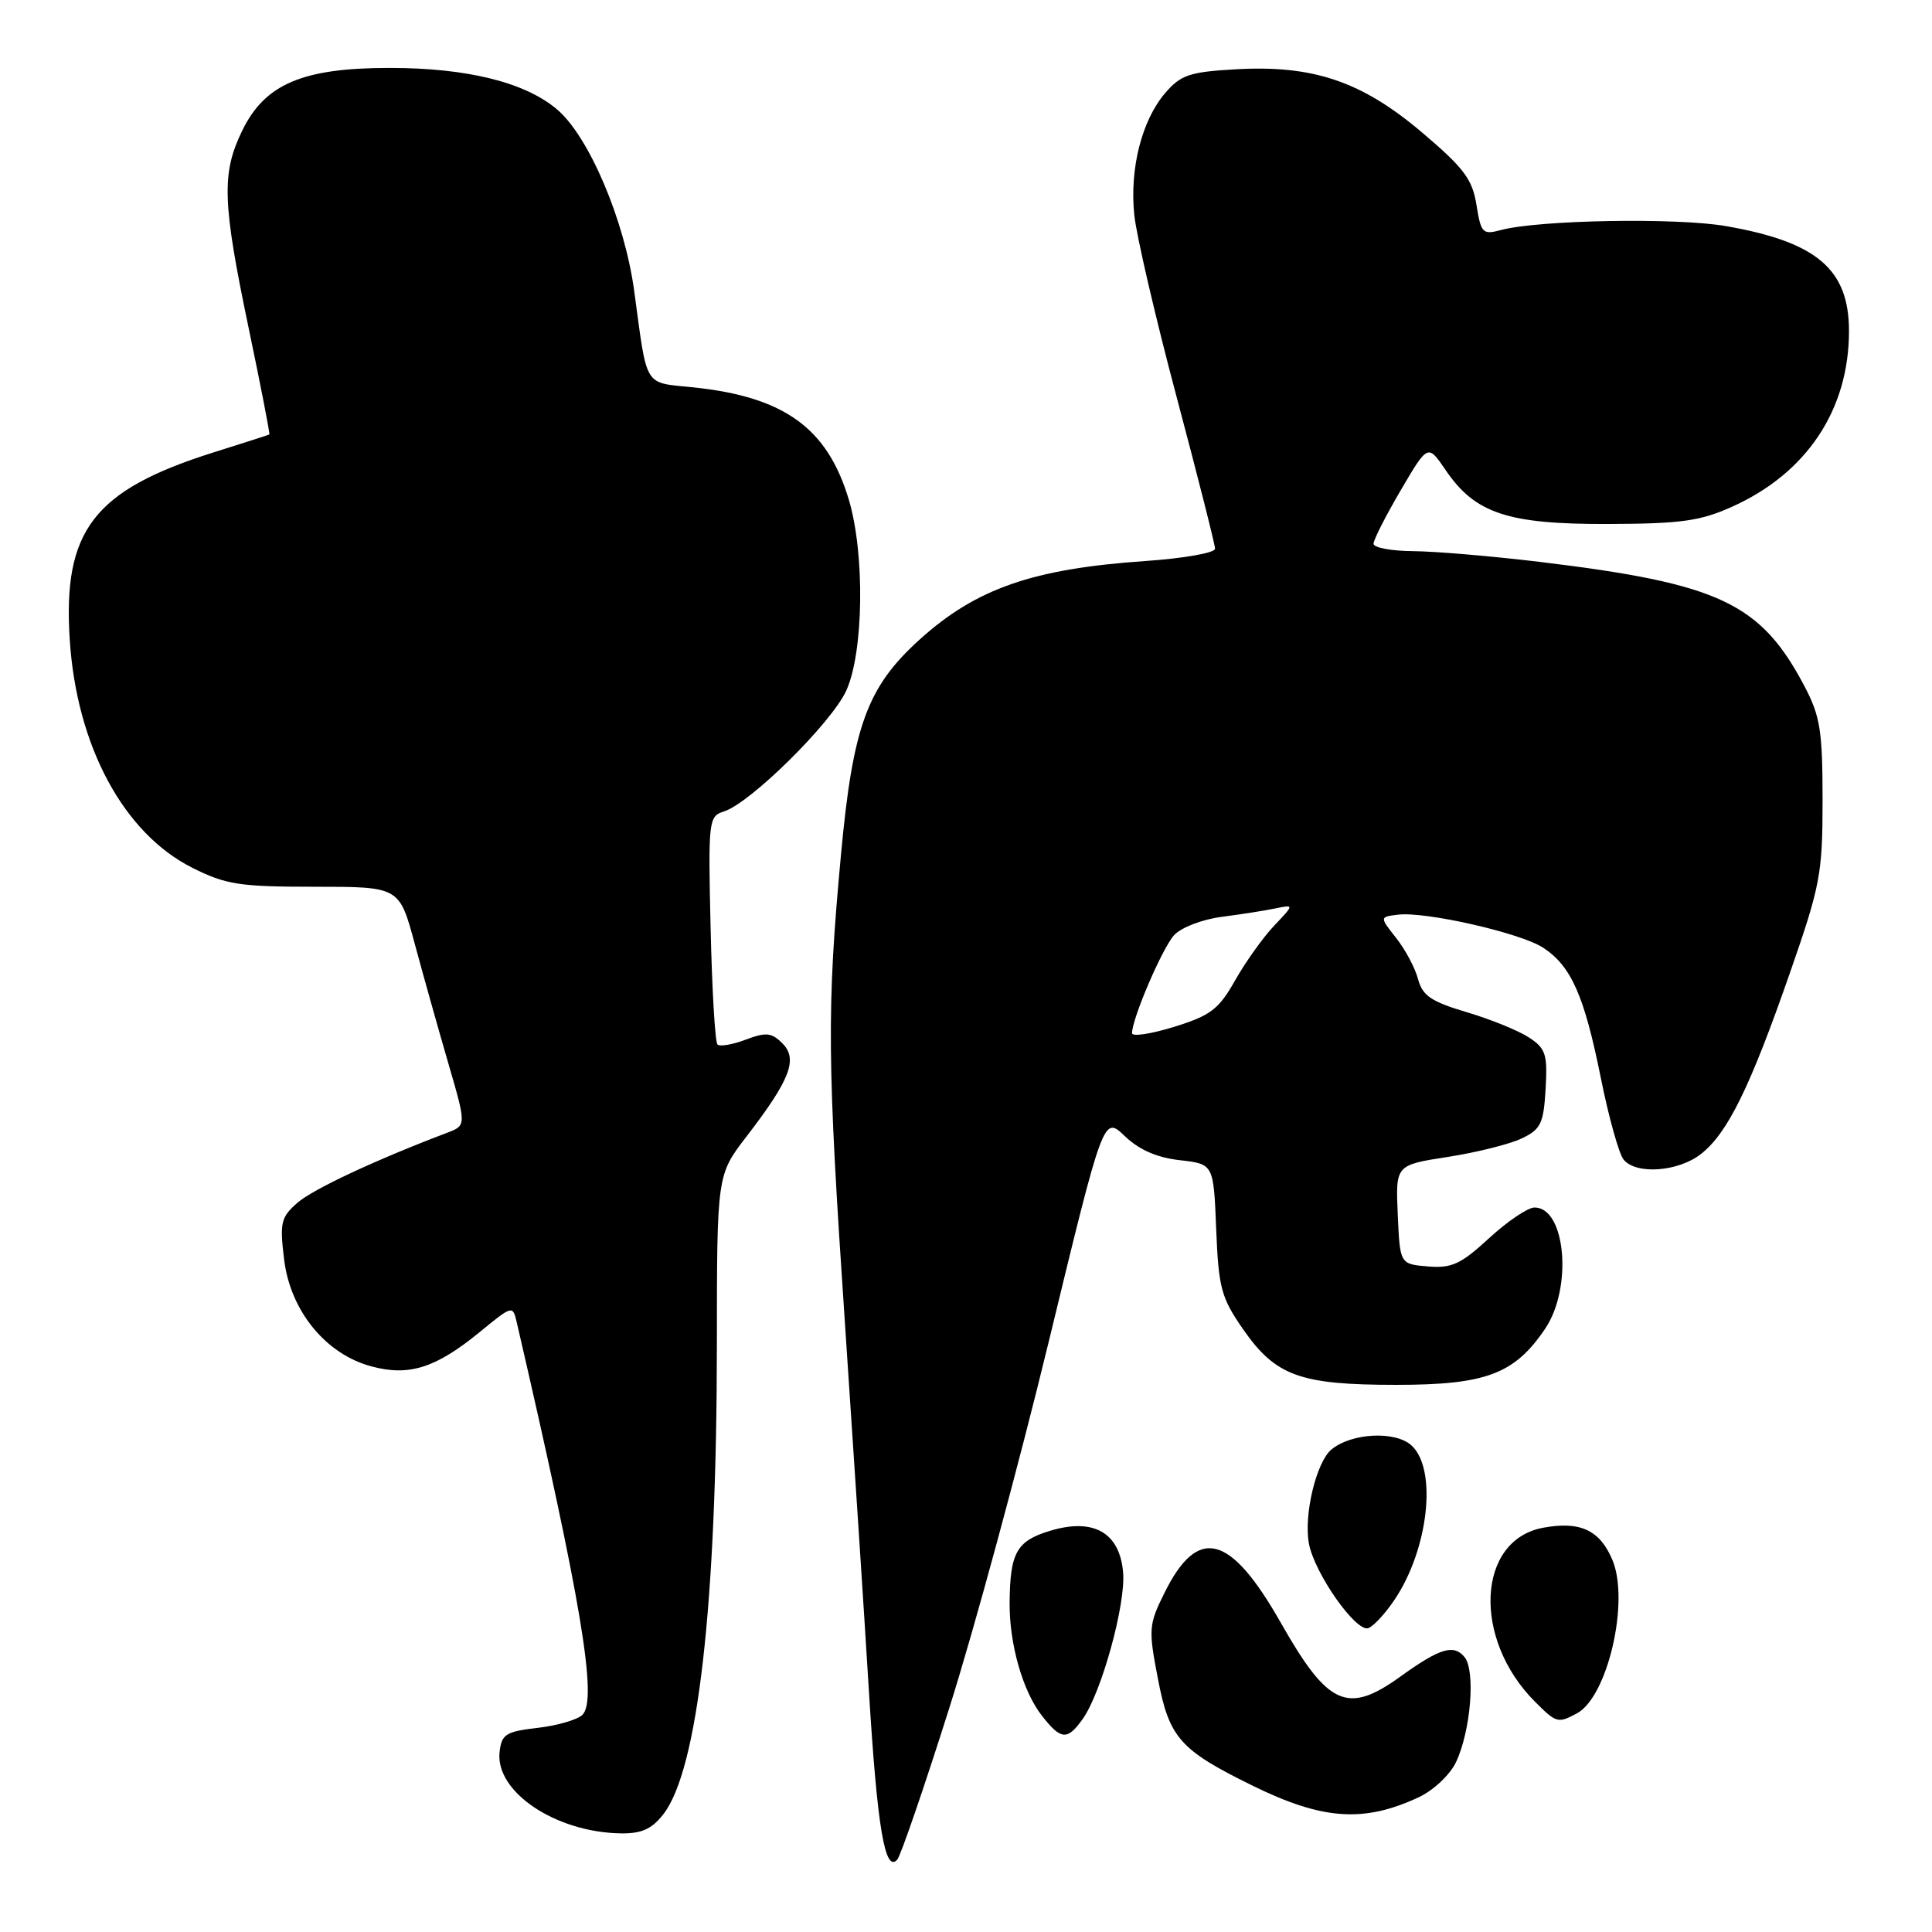 <?xml version="1.0" encoding="UTF-8" standalone="no"?>
<!DOCTYPE svg PUBLIC "-//W3C//DTD SVG 1.1//EN" "http://www.w3.org/Graphics/SVG/1.1/DTD/svg11.dtd" >
<svg xmlns="http://www.w3.org/2000/svg" xmlns:xlink="http://www.w3.org/1999/xlink" version="1.1" viewBox="0 0 256 256">
 <g >
 <path fill="currentColor"
d=" M 125.73 226.50 C 129.05 216.05 135.01 194.08 138.99 177.67 C 146.22 147.84 146.22 147.84 149.03 150.53 C 150.94 152.36 153.30 153.39 156.33 153.73 C 160.81 154.24 160.81 154.24 161.15 162.87 C 161.47 170.67 161.81 171.94 164.70 176.11 C 169.02 182.33 172.24 183.50 185.00 183.50 C 196.90 183.50 200.69 182.07 204.75 176.05 C 208.40 170.62 207.46 160.00 203.33 160.00 C 202.45 160.00 199.74 161.83 197.32 164.06 C 193.57 167.51 192.37 168.07 189.21 167.81 C 185.50 167.50 185.50 167.50 185.21 160.93 C 184.92 154.37 184.92 154.37 191.84 153.30 C 195.64 152.71 200.05 151.61 201.63 150.85 C 204.17 149.64 204.53 148.89 204.80 144.30 C 205.07 139.69 204.82 138.93 202.58 137.46 C 201.20 136.56 197.49 135.05 194.35 134.12 C 189.64 132.72 188.49 131.94 187.90 129.74 C 187.51 128.26 186.20 125.80 184.99 124.28 C 182.80 121.50 182.80 121.50 185.23 121.20 C 188.87 120.75 201.50 123.62 204.48 125.58 C 208.19 128.01 209.92 131.91 212.11 142.80 C 213.16 148.04 214.53 152.93 215.14 153.66 C 216.81 155.68 222.39 155.27 225.40 152.90 C 228.92 150.13 231.88 144.11 237.15 128.98 C 241.21 117.32 241.50 115.81 241.50 106.00 C 241.50 96.90 241.19 94.90 239.14 91.00 C 233.30 79.89 227.87 77.33 204.00 74.45 C 197.68 73.69 190.14 73.05 187.25 73.03 C 184.36 73.01 182.00 72.57 182.00 72.05 C 182.00 71.53 183.62 68.34 185.60 64.97 C 189.20 58.83 189.20 58.83 191.54 62.27 C 195.45 68.03 199.76 69.47 213.00 69.43 C 222.73 69.40 225.27 69.05 229.50 67.15 C 239.41 62.70 245.00 54.29 245.00 43.87 C 245.00 35.68 240.75 32.06 228.70 29.96 C 222.16 28.82 203.92 29.14 198.89 30.48 C 196.46 31.13 196.24 30.91 195.64 27.15 C 195.10 23.76 193.97 22.25 188.46 17.58 C 180.46 10.79 174.03 8.60 163.76 9.18 C 157.63 9.53 156.47 9.92 154.41 12.31 C 151.29 15.93 149.66 22.37 150.30 28.50 C 150.59 31.25 153.11 42.10 155.91 52.61 C 158.71 63.13 161.00 72.17 161.00 72.71 C 161.00 73.26 156.84 73.99 151.75 74.34 C 136.85 75.37 129.34 77.98 121.86 84.74 C 114.89 91.05 113.00 96.21 111.42 113.40 C 109.54 133.74 109.60 140.54 111.97 175.50 C 113.08 192.00 114.51 213.82 115.13 224.00 C 116.24 242.17 117.26 248.23 118.89 246.41 C 119.34 245.91 122.42 236.95 125.73 226.50 Z  M 87.87 240.43 C 92.47 234.59 94.98 212.61 94.99 178.09 C 95.00 155.68 95.00 155.68 98.92 150.59 C 104.71 143.06 105.76 140.33 103.67 138.25 C 102.25 136.82 101.51 136.74 98.81 137.76 C 97.06 138.42 95.38 138.71 95.07 138.40 C 94.75 138.09 94.35 131.17 94.16 123.01 C 93.83 108.66 93.89 108.17 95.93 107.52 C 99.44 106.41 110.19 95.78 112.14 91.50 C 114.44 86.43 114.62 73.44 112.48 66.23 C 109.65 56.73 103.94 52.59 91.90 51.33 C 85.21 50.63 85.81 51.62 84.03 38.52 C 82.75 29.15 78.02 18.03 73.78 14.47 C 69.53 10.89 61.87 9.00 51.63 9.00 C 40.06 9.00 35.08 11.13 32.06 17.38 C 29.34 23.00 29.47 26.84 32.95 43.48 C 34.56 51.17 35.79 57.51 35.69 57.57 C 35.58 57.63 32.24 58.71 28.25 59.96 C 12.41 64.96 8.31 70.30 9.24 84.73 C 10.14 98.84 16.37 110.42 25.51 115.00 C 29.94 117.22 31.75 117.50 41.70 117.50 C 52.91 117.50 52.91 117.50 54.94 125.00 C 56.05 129.12 58.05 136.24 59.38 140.81 C 61.80 149.12 61.80 149.12 59.29 150.08 C 49.65 153.74 41.44 157.59 39.39 159.39 C 37.22 161.30 37.05 162.01 37.65 166.92 C 38.49 173.71 43.16 179.43 49.20 181.05 C 54.21 182.40 57.74 181.28 63.62 176.46 C 67.89 172.96 67.95 172.94 68.47 175.21 C 77.03 212.18 79.21 225.19 77.18 227.22 C 76.53 227.87 73.86 228.65 71.25 228.95 C 67.03 229.44 66.47 229.79 66.20 232.13 C 65.59 237.39 73.54 242.76 82.18 242.93 C 84.98 242.98 86.33 242.39 87.87 240.43 Z  M 188.00 238.14 C 189.93 237.24 192.14 235.16 192.92 233.51 C 194.89 229.37 195.54 221.35 194.05 219.56 C 192.61 217.83 190.79 218.39 185.55 222.16 C 178.54 227.21 175.97 226.05 169.71 215.02 C 163.01 203.22 158.73 202.12 154.30 211.06 C 152.21 215.27 152.16 215.86 153.43 222.45 C 154.93 230.28 156.34 231.87 165.91 236.58 C 175.23 241.17 180.71 241.55 188.00 238.14 Z  M 143.48 227.75 C 145.96 224.24 149.17 212.61 148.82 208.38 C 148.38 203.09 144.93 201.10 139.17 202.83 C 134.71 204.17 133.84 205.71 133.78 212.33 C 133.73 217.84 135.52 224.12 138.08 227.37 C 140.60 230.58 141.43 230.64 143.48 227.75 Z  M 208.95 227.03 C 213.02 224.85 215.95 212.21 213.66 206.72 C 211.99 202.73 209.37 201.52 204.44 202.44 C 195.68 204.09 195.08 217.17 203.39 225.48 C 206.23 228.32 206.43 228.38 208.95 227.03 Z  M 184.74 212.04 C 189.30 205.32 190.48 194.65 187.02 191.52 C 184.87 189.57 179.07 189.87 176.42 192.07 C 174.41 193.74 172.73 200.76 173.44 204.54 C 174.18 208.48 179.66 216.28 181.30 215.74 C 181.96 215.52 183.51 213.86 184.74 212.04 Z  M 150.00 136.90 C 150.00 134.98 153.99 125.67 155.56 123.93 C 156.50 122.90 159.27 121.83 161.87 121.49 C 164.41 121.16 167.62 120.66 169.00 120.37 C 171.50 119.85 171.50 119.85 168.82 122.67 C 167.35 124.23 165.02 127.49 163.65 129.92 C 161.48 133.75 160.41 134.56 155.58 136.06 C 152.51 137.01 150.00 137.39 150.00 136.90 Z "/>
</g>
</svg>